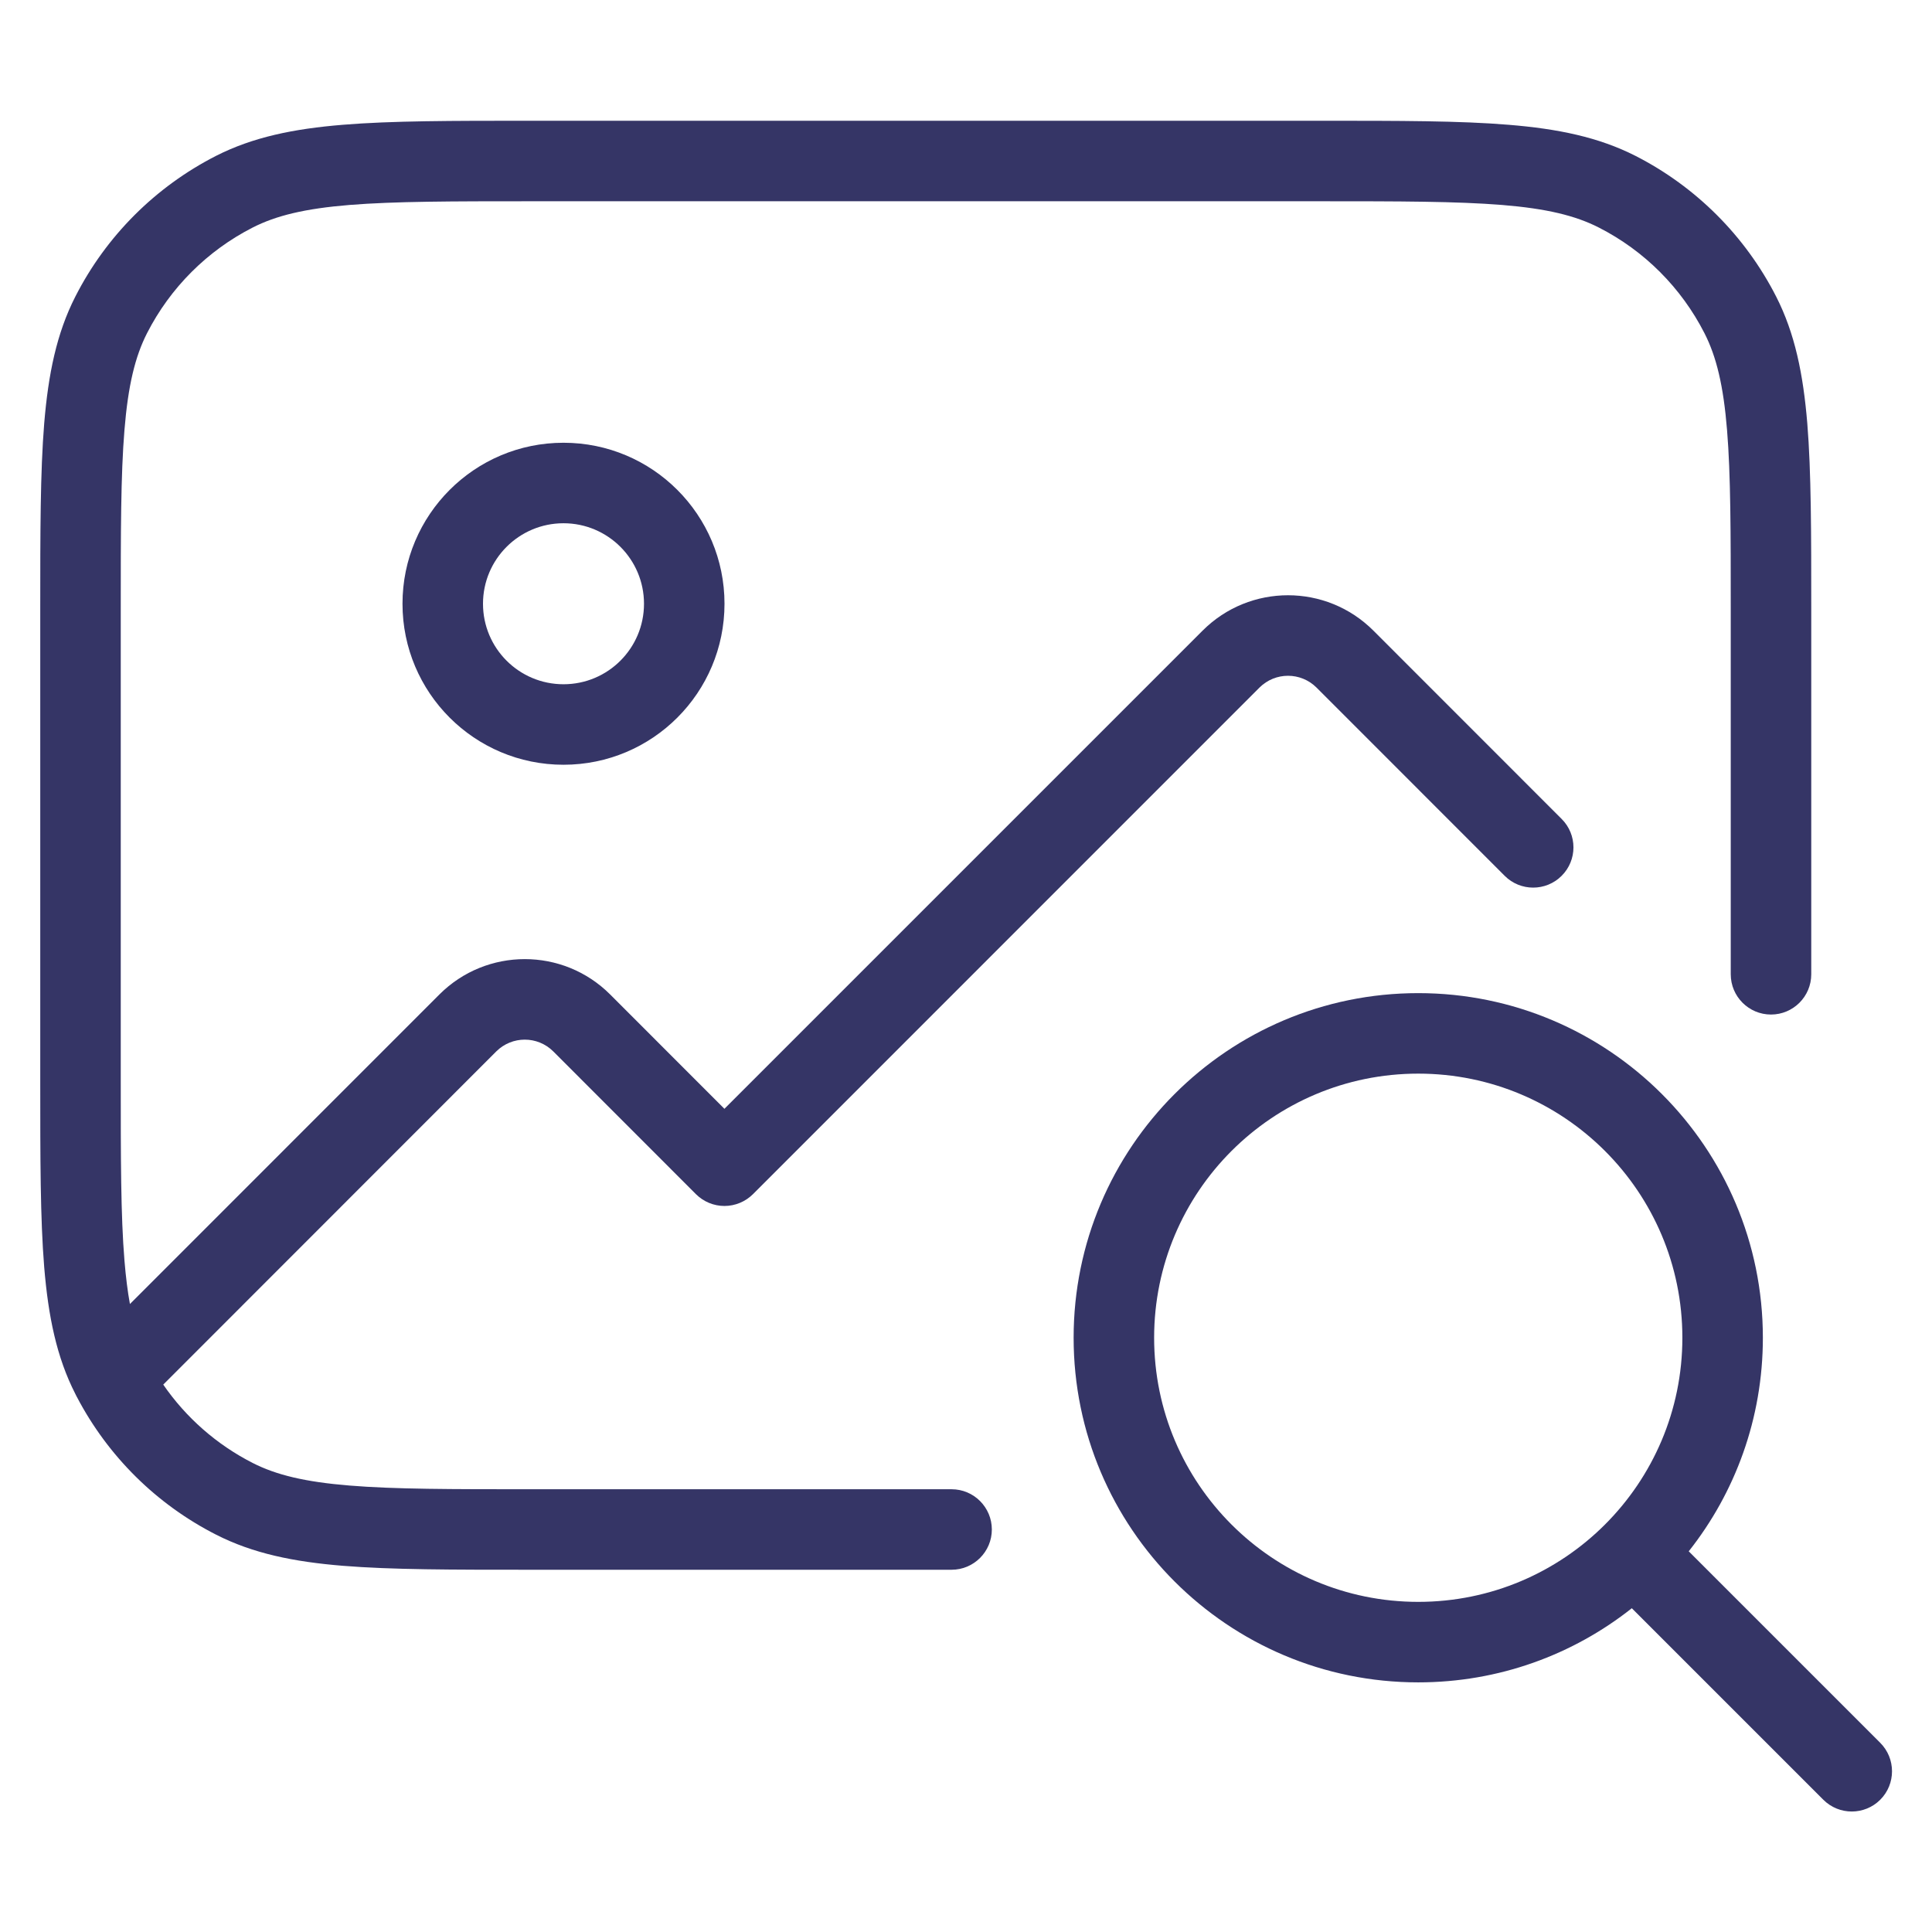 <svg width="24" height="24" viewBox="0 0 24 24" fill="none" xmlns="http://www.w3.org/2000/svg">
<path d="M16.422 1.5H6.578C5.616 1.5 4.865 1.5 4.26 1.55C3.646 1.6 3.141 1.704 2.684 1.936C1.931 2.32 1.319 2.932 0.936 3.684C0.703 4.141 0.6 4.646 0.549 5.261C0.5 5.865 0.5 6.617 0.5 7.578V13.423C0.5 14.384 0.5 15.136 0.549 15.74C0.6 16.354 0.703 16.86 0.936 17.316L0.953 17.35L0.957 17.357C1.342 18.091 1.945 18.688 2.684 19.064C3.141 19.297 3.646 19.401 4.26 19.451C4.865 19.5 5.616 19.5 6.578 19.5H11.821C12.097 19.5 12.321 19.276 12.321 19C12.321 18.724 12.097 18.5 11.821 18.5H6.6C5.612 18.5 4.9 18.5 4.342 18.454C3.789 18.409 3.43 18.322 3.138 18.173C2.691 17.945 2.31 17.61 2.028 17.2L6.165 13.061C6.361 12.866 6.677 12.866 6.873 13.061L8.646 14.835C8.739 14.928 8.867 14.981 8.999 14.981C9.132 14.981 9.259 14.928 9.353 14.835L15.646 8.541C15.842 8.346 16.158 8.346 16.354 8.541L18.692 10.88C18.887 11.075 19.204 11.075 19.399 10.88C19.595 10.685 19.595 10.368 19.399 10.173L17.061 7.834C16.475 7.248 15.525 7.248 14.939 7.834L8.999 13.774L7.58 12.354C6.994 11.768 6.044 11.768 5.458 12.354L1.614 16.199C1.585 16.041 1.563 15.863 1.546 15.658C1.5 15.1 1.5 14.389 1.5 13.4V7.6C1.5 6.612 1.5 5.901 1.546 5.342C1.591 4.789 1.678 4.43 1.827 4.138C2.115 3.574 2.574 3.115 3.138 2.827C3.43 2.678 3.789 2.591 4.342 2.546C4.9 2.501 5.612 2.5 6.6 2.5H16.4C17.388 2.5 18.099 2.501 18.658 2.546C19.211 2.591 19.57 2.678 19.862 2.827C20.427 3.115 20.885 3.574 21.173 4.138C21.322 4.43 21.409 4.789 21.454 5.342C21.5 5.901 21.5 6.612 21.5 7.6V12.103C21.5 12.379 21.724 12.603 22 12.603C22.276 12.603 22.5 12.379 22.5 12.103V7.578C22.5 6.617 22.5 5.865 22.451 5.261C22.4 4.646 22.297 4.141 22.064 3.684C21.68 2.932 21.069 2.32 20.316 1.936C19.859 1.704 19.354 1.6 18.739 1.55C18.136 1.5 17.384 1.5 16.422 1.5Z" fill="#353566"/>
<path fill-rule="evenodd" clip-rule="evenodd" d="M7 5.5C5.895 5.5 5 6.396 5 7.5C5 8.605 5.895 9.5 7 9.5C8.105 9.5 9 8.605 9 7.5C9 6.396 8.105 5.5 7 5.5ZM6 7.5C6 6.948 6.448 6.5 7 6.5C7.552 6.5 8 6.948 8 7.5C8 8.053 7.552 8.5 7 8.5C6.448 8.5 6 8.053 6 7.5Z" fill="#353566"/>
<path fill-rule="evenodd" clip-rule="evenodd" d="M13.337 16.618C13.337 14.254 15.253 12.337 17.618 12.337C19.982 12.337 21.899 14.254 21.899 16.618C21.899 17.62 21.555 18.542 20.978 19.271L23.357 21.65C23.552 21.845 23.552 22.162 23.357 22.357C23.162 22.552 22.845 22.552 22.65 22.357L20.271 19.978C19.542 20.555 18.62 20.899 17.618 20.899C15.253 20.899 13.337 18.983 13.337 16.618ZM17.618 13.337C15.806 13.337 14.337 14.806 14.337 16.618C14.337 18.43 15.806 19.899 17.618 19.899C19.43 19.899 20.899 18.43 20.899 16.618C20.899 14.806 19.43 13.337 17.618 13.337Z" fill="#353566"/>
</svg>
